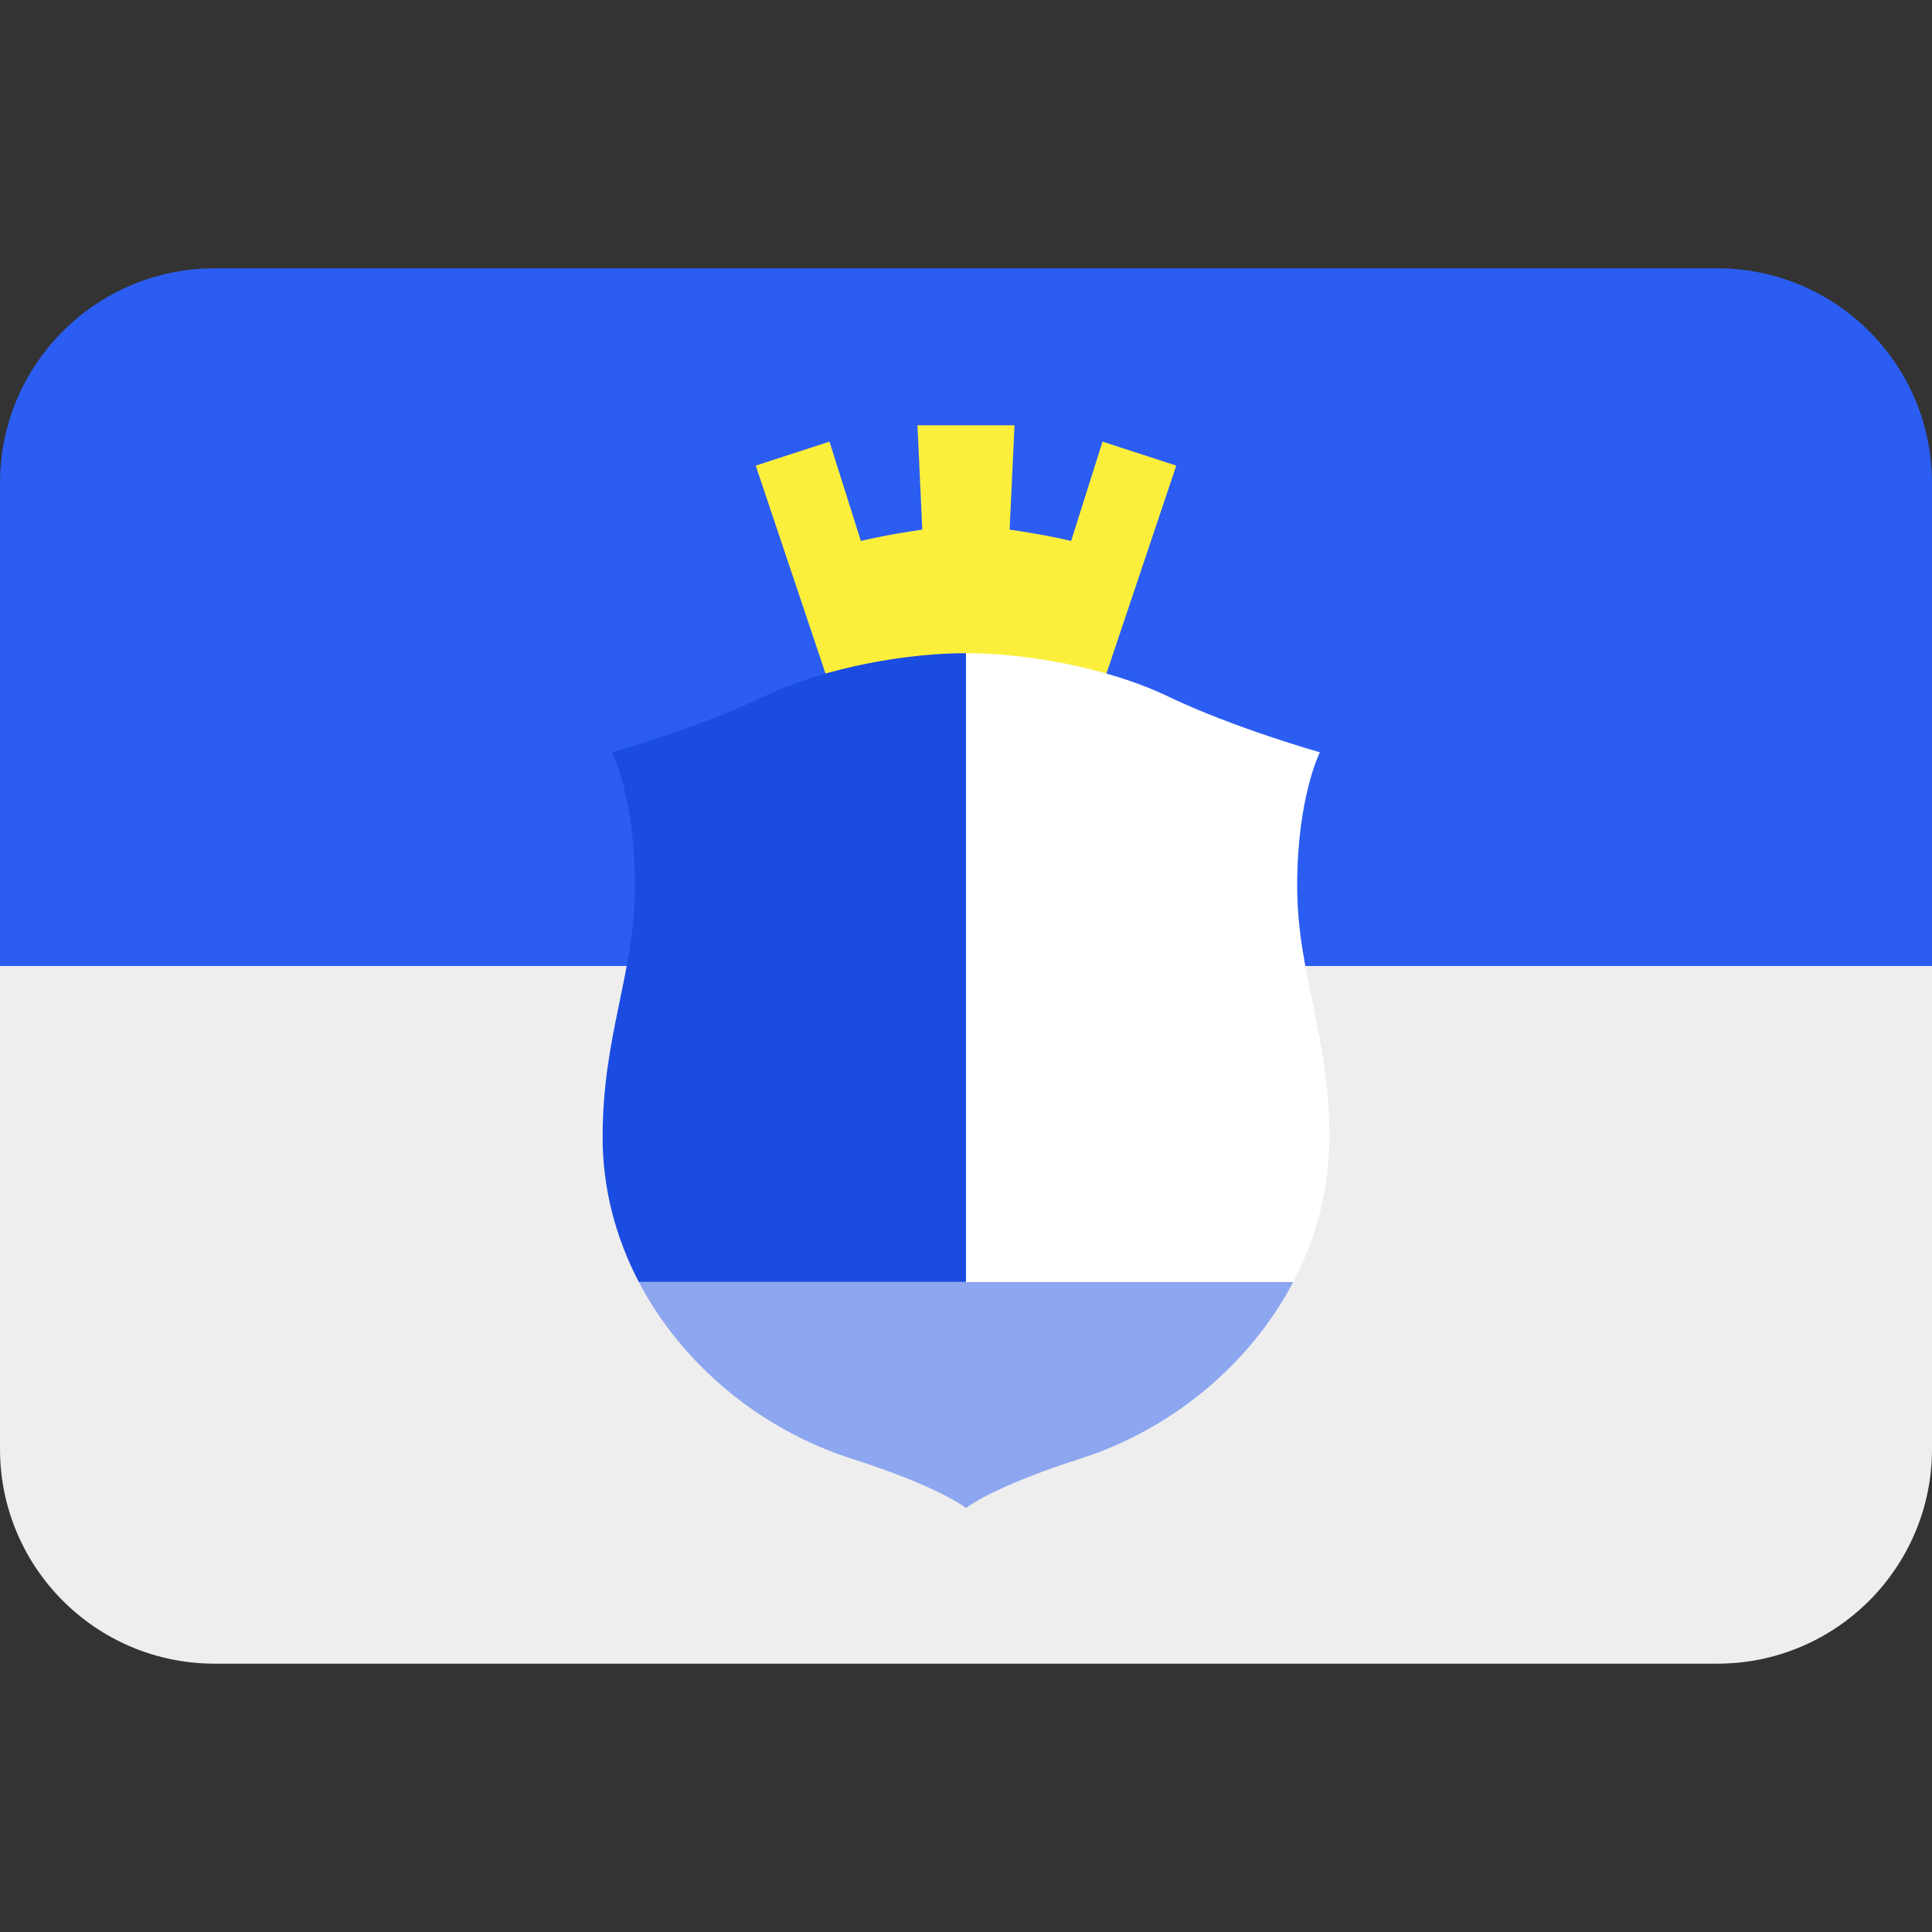 ﻿<svg xmlns:dc="http://purl.org/dc/elements/1.1/" xmlns:cc="http://creativecommons.org/ns#" xmlns:rdf="http://www.w3.org/1999/02/22-rdf-syntax-ns#" xmlns:svg="http://www.w3.org/2000/svg" xmlns="http://www.w3.org/2000/svg" viewBox="0 0 45 45" style="enable-background:new 0 0 45 45;" xml:space="preserve" version="1.1" id="svg2"><rect x="0" y="0" width="45" height="45" fill="#333333" stroke="none"/><defs id="defs6"><clipPath id="clipPath16" clipPathUnits="userSpaceOnUse"><path id="path18" d="M 0,36 36,36 36,0 0,0 0,36 Z"/></clipPath></defs><g transform="matrix(1.25,0,0,-1.25,0,45)" id="g10"><g id="g12"><g xmlns="http://www.w3.org/2000/svg" clip-path="url(#clipPath16)" id="g14"><path id="path20" style="fill:#2b5df2;fill-opacity:1;fill-rule:nonzero;stroke:none" d="M 32,31 4,31 C 1.791,31 0,29.209 0,27 l 0,-9 36,0 0,9 c 0,2.209 -1.791,4 -4,4"/><path id="path22" style="fill:#eeeeee;fill-opacity:1;fill-rule:nonzero;stroke:none" d="M 0,9 C 0,6.791 1.791,5 4,5 l 28,0 c 2.209,0 4,1.791 4,4 l 0,9 -36,0 0,-9 z"/><g id="g30"><path id="path30" style="fill:#fcef3c;fill-opacity:1;fill-rule:nonzero;stroke:none" d="m 15.382,23.45 -1.3,3.874 1.374,0.447 0.585,-1.851 c 0,0 0.211,0.051 0.513,0.108 0.304,0.056 0.632,0.104 0.632,0.104 l -0.091,1.943 1.809,0 -0.091,-1.943 c 0,0 0.329,-0.048 0.632,-0.104 0.303,-0.057 0.514,-0.108 0.514,-0.108 l 0.585,1.851 1.374,-0.447 -1.301,-3.874 -5.235,0 z"/><path id="path32" style="fill:#8da6f0;fill-opacity:1;fill-rule:nonzero;stroke:none" d="m 18,7.9 c 0,0 0.485,0.394 2.123,0.917 1.706,0.546 3.166,1.754 3.974,3.296 l -12.194,0 c 0.808,-1.542 2.268,-2.75 3.973,-3.296 C 17.515,8.294 18,7.9 18,7.9"/><path id="path34" style="fill:#1a4ce1;fill-opacity:1;fill-rule:nonzero;stroke:none" d="m 18,12.113 0,11.716 c -1.031,0 -2.57,-0.233 -3.781,-0.814 -1.211,-0.58 -2.813,-1.033 -2.813,-1.033 0,0 0.424,-0.835 0.424,-2.482 0,-1.647 -0.601,-2.765 -0.601,-4.695 0,-0.959 0.246,-1.873 0.674,-2.692 l 6.097,0 z"/><path id="path36" style="fill:#ffffff;fill-opacity:1;fill-rule:nonzero;stroke:none" d="m 24.097,12.113 c 0.429,0.819 0.674,1.733 0.674,2.692 0,1.93 -0.6,3.048 -0.6,4.695 0,1.647 0.423,2.482 0.423,2.482 0,0 -1.601,0.453 -2.812,1.033 -1.211,0.581 -2.75,0.814 -3.782,0.814 l 0,-11.716 6.097,0 z"/></g></g></g></g></svg>